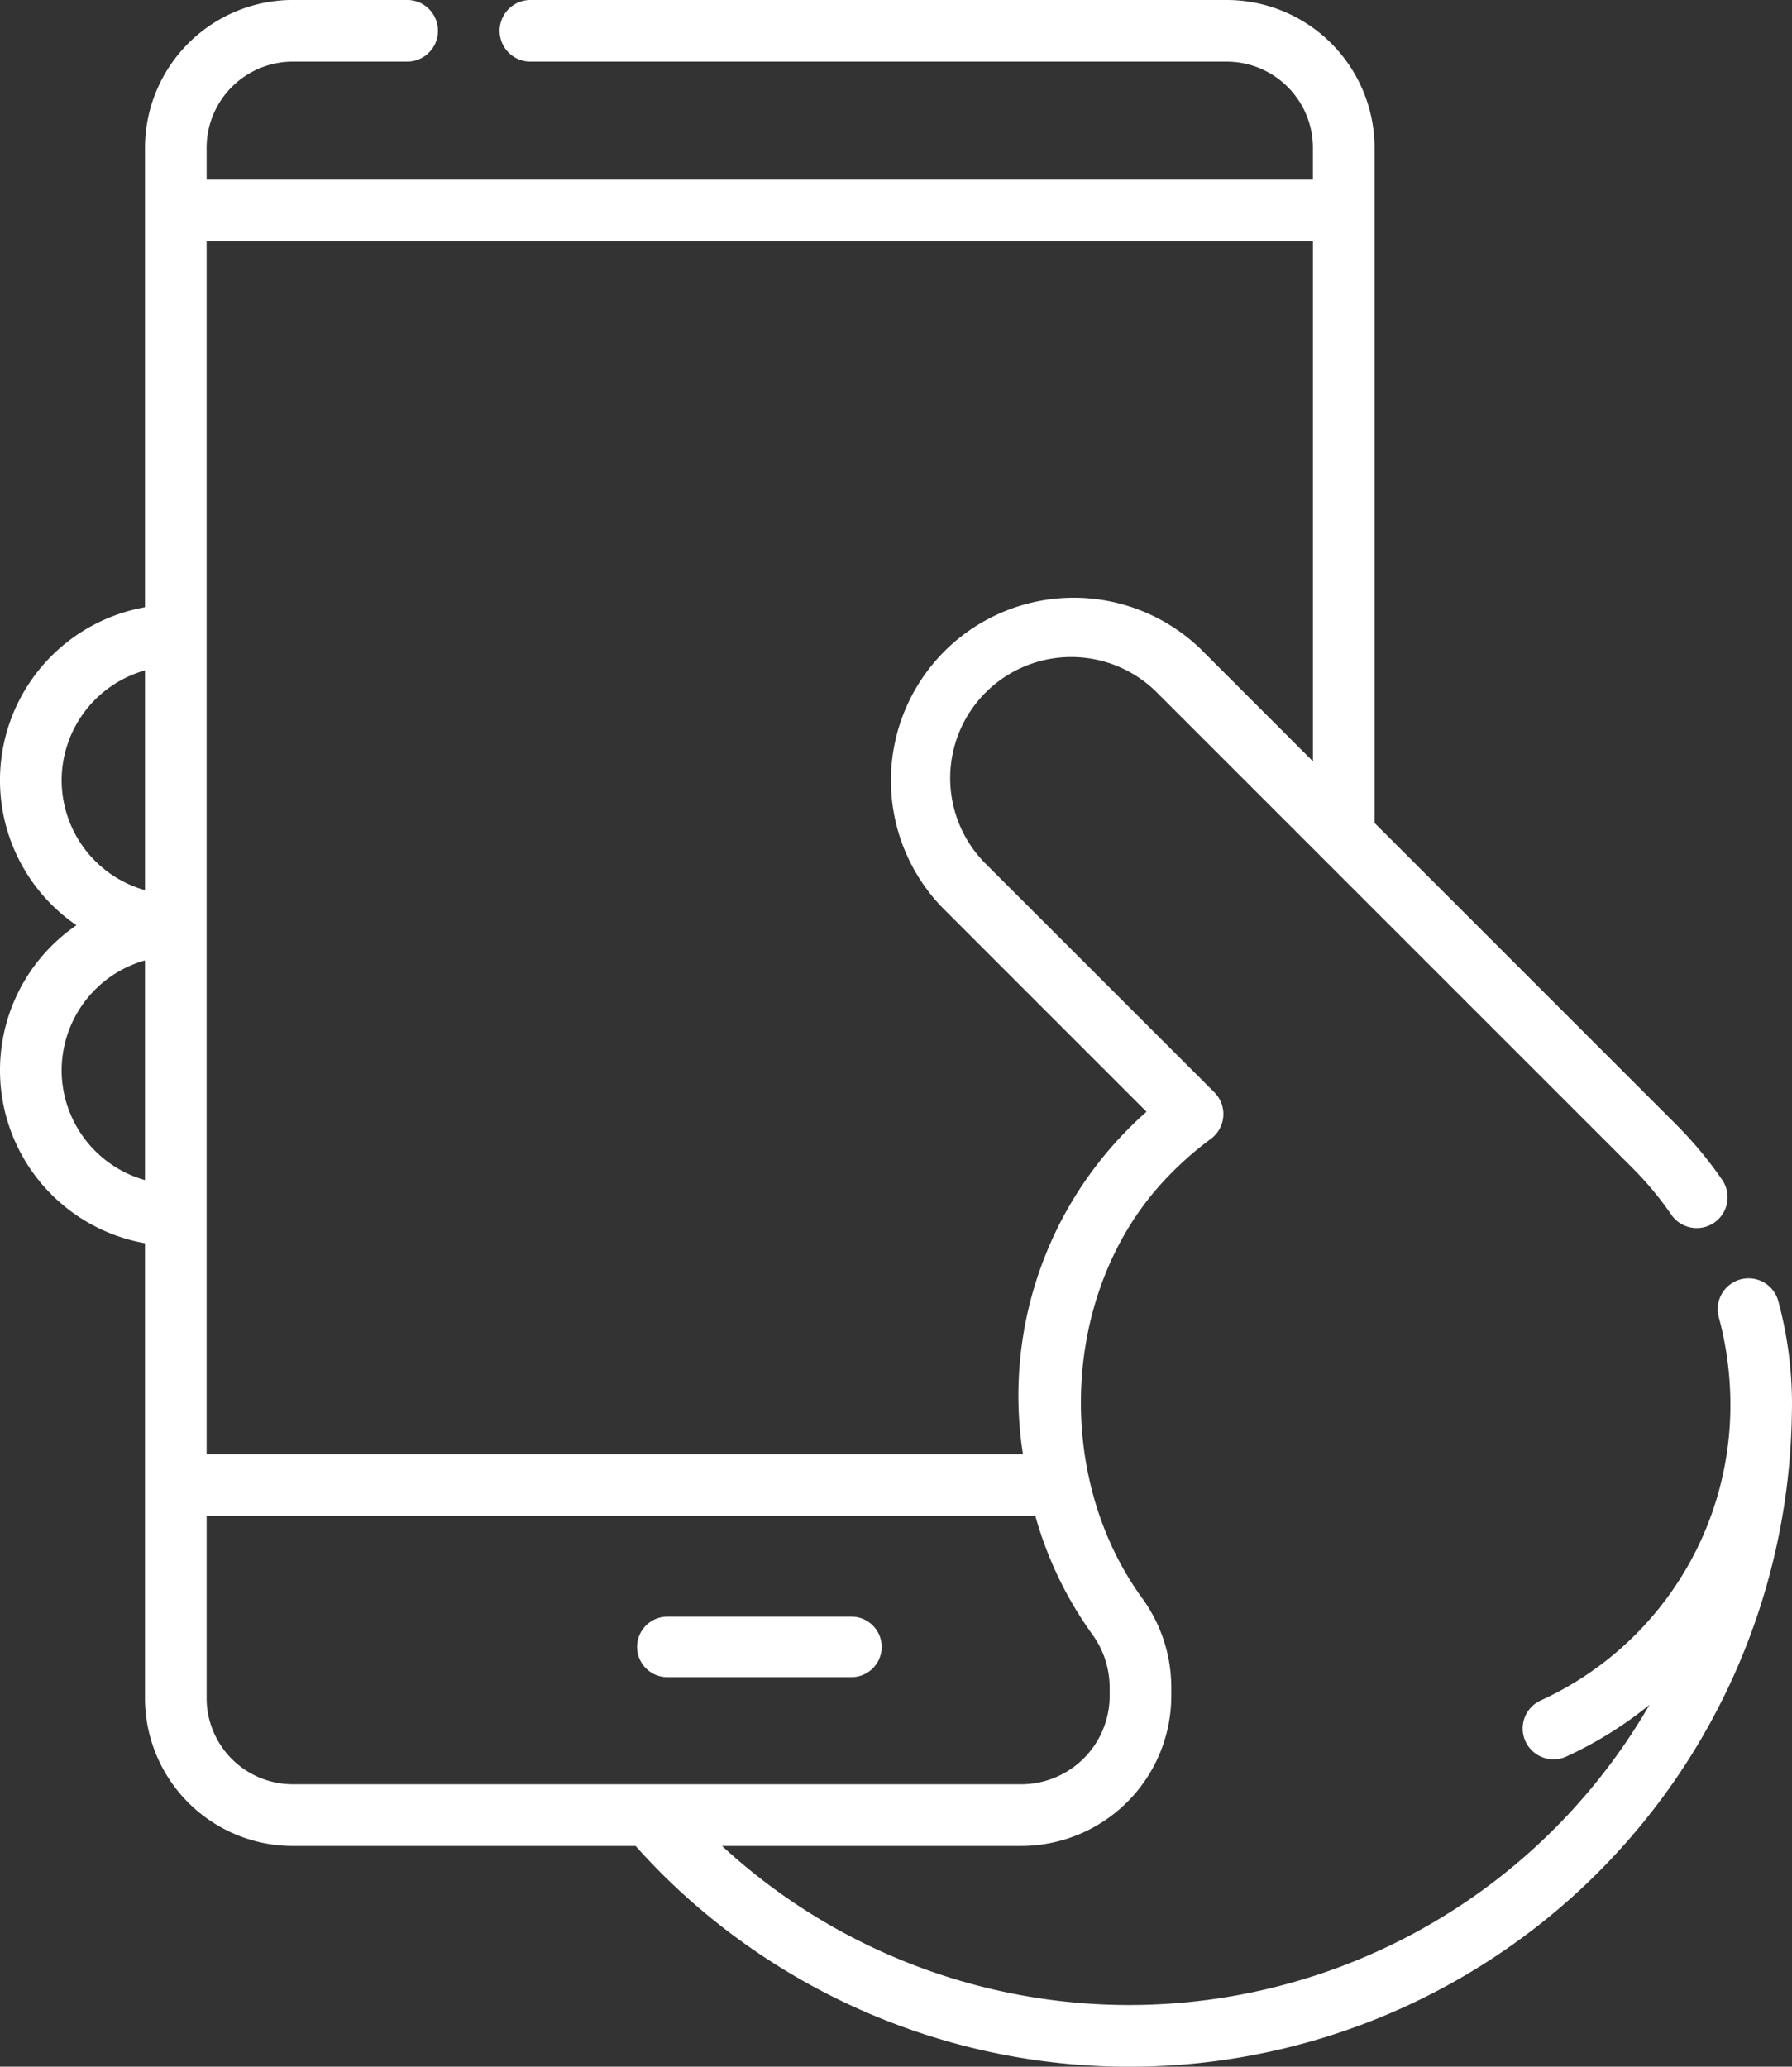 <svg xmlns="http://www.w3.org/2000/svg" width="100" height="115.341" viewBox="0 0 100 115.341"><rect x="0" y="0" width="100" height="115.341" fill="#333333" stroke="none"/><defs><style>.a{fill:#fff;}</style></defs><path class="a" d="M100,78.359a22.117,22.117,0,0,0-.766-5.745,1.719,1.719,0,1,0-3.32.9,18.767,18.767,0,0,1,.647,4.854A18.109,18.109,0,0,1,85.967,94.907a1.72,1.72,0,0,0,1.427,3.13,21.525,21.525,0,0,0,4.652-2.892,33.526,33.526,0,0,1-51.756,7.878h16.7a8.382,8.382,0,0,0,8.372-8.372v-.5a8.471,8.471,0,0,0-1.644-4.982c-4.883-6.757-4.46-16.846.964-22.97a18.668,18.668,0,0,1,2.884-2.636,1.719,1.719,0,0,0,.2-2.6L54.968,48.171a6.758,6.758,0,0,1,9.556-9.558l9.242,9.242.008.008L91.088,65.176a18.749,18.749,0,0,1,2.179,2.619,1.72,1.72,0,1,0,2.834-1.95,22.146,22.146,0,0,0-2.581-3.1L76.705,45.93V8.249A8.258,8.258,0,0,0,68.458,0H29.6a1.72,1.72,0,1,0,0,3.44H68.458a4.814,4.814,0,0,1,4.807,4.81v1.77H11.528V8.249a4.815,4.815,0,0,1,4.81-4.81h6.383a1.72,1.72,0,0,0,0-3.44H16.338a8.259,8.259,0,0,0-8.249,8.25V33.891A9.806,9.806,0,0,0,4.266,51.638,9.807,9.807,0,0,0,8.089,69.386V94.777a8.257,8.257,0,0,0,8.249,8.247H35.467c.46.515.93,1.013,1.4,1.486A36.977,36.977,0,0,0,99.99,79c.005-.212.009-.425.008-.638Zm-26.733-64.9V42.491l-6.309-6.31A10.2,10.2,0,0,0,52.535,50.6L63.979,62.047a21.125,21.125,0,0,0-6.894,19.118H11.528V13.459ZM3.439,43.548a6.381,6.381,0,0,1,4.651-6.133V49.68a6.38,6.38,0,0,1-4.651-6.133Zm0,16.181A6.381,6.381,0,0,1,8.089,53.6V65.861a6.381,6.381,0,0,1-4.651-6.133Zm8.09,35.048V84.6H57.774a20.965,20.965,0,0,0,3.156,6.583,5.055,5.055,0,0,1,.992,2.966v.5a4.937,4.937,0,0,1-4.932,4.932H16.338a4.814,4.814,0,0,1-4.81-4.807Zm0,0" transform="translate(0.001 0)"/><path class="a" d="M169.32,400.289H159.048a1.689,1.689,0,0,0,0,3.378H169.32a1.689,1.689,0,0,0,0-3.378Zm0,0" transform="translate(-121.807 -310.064)"/></svg>